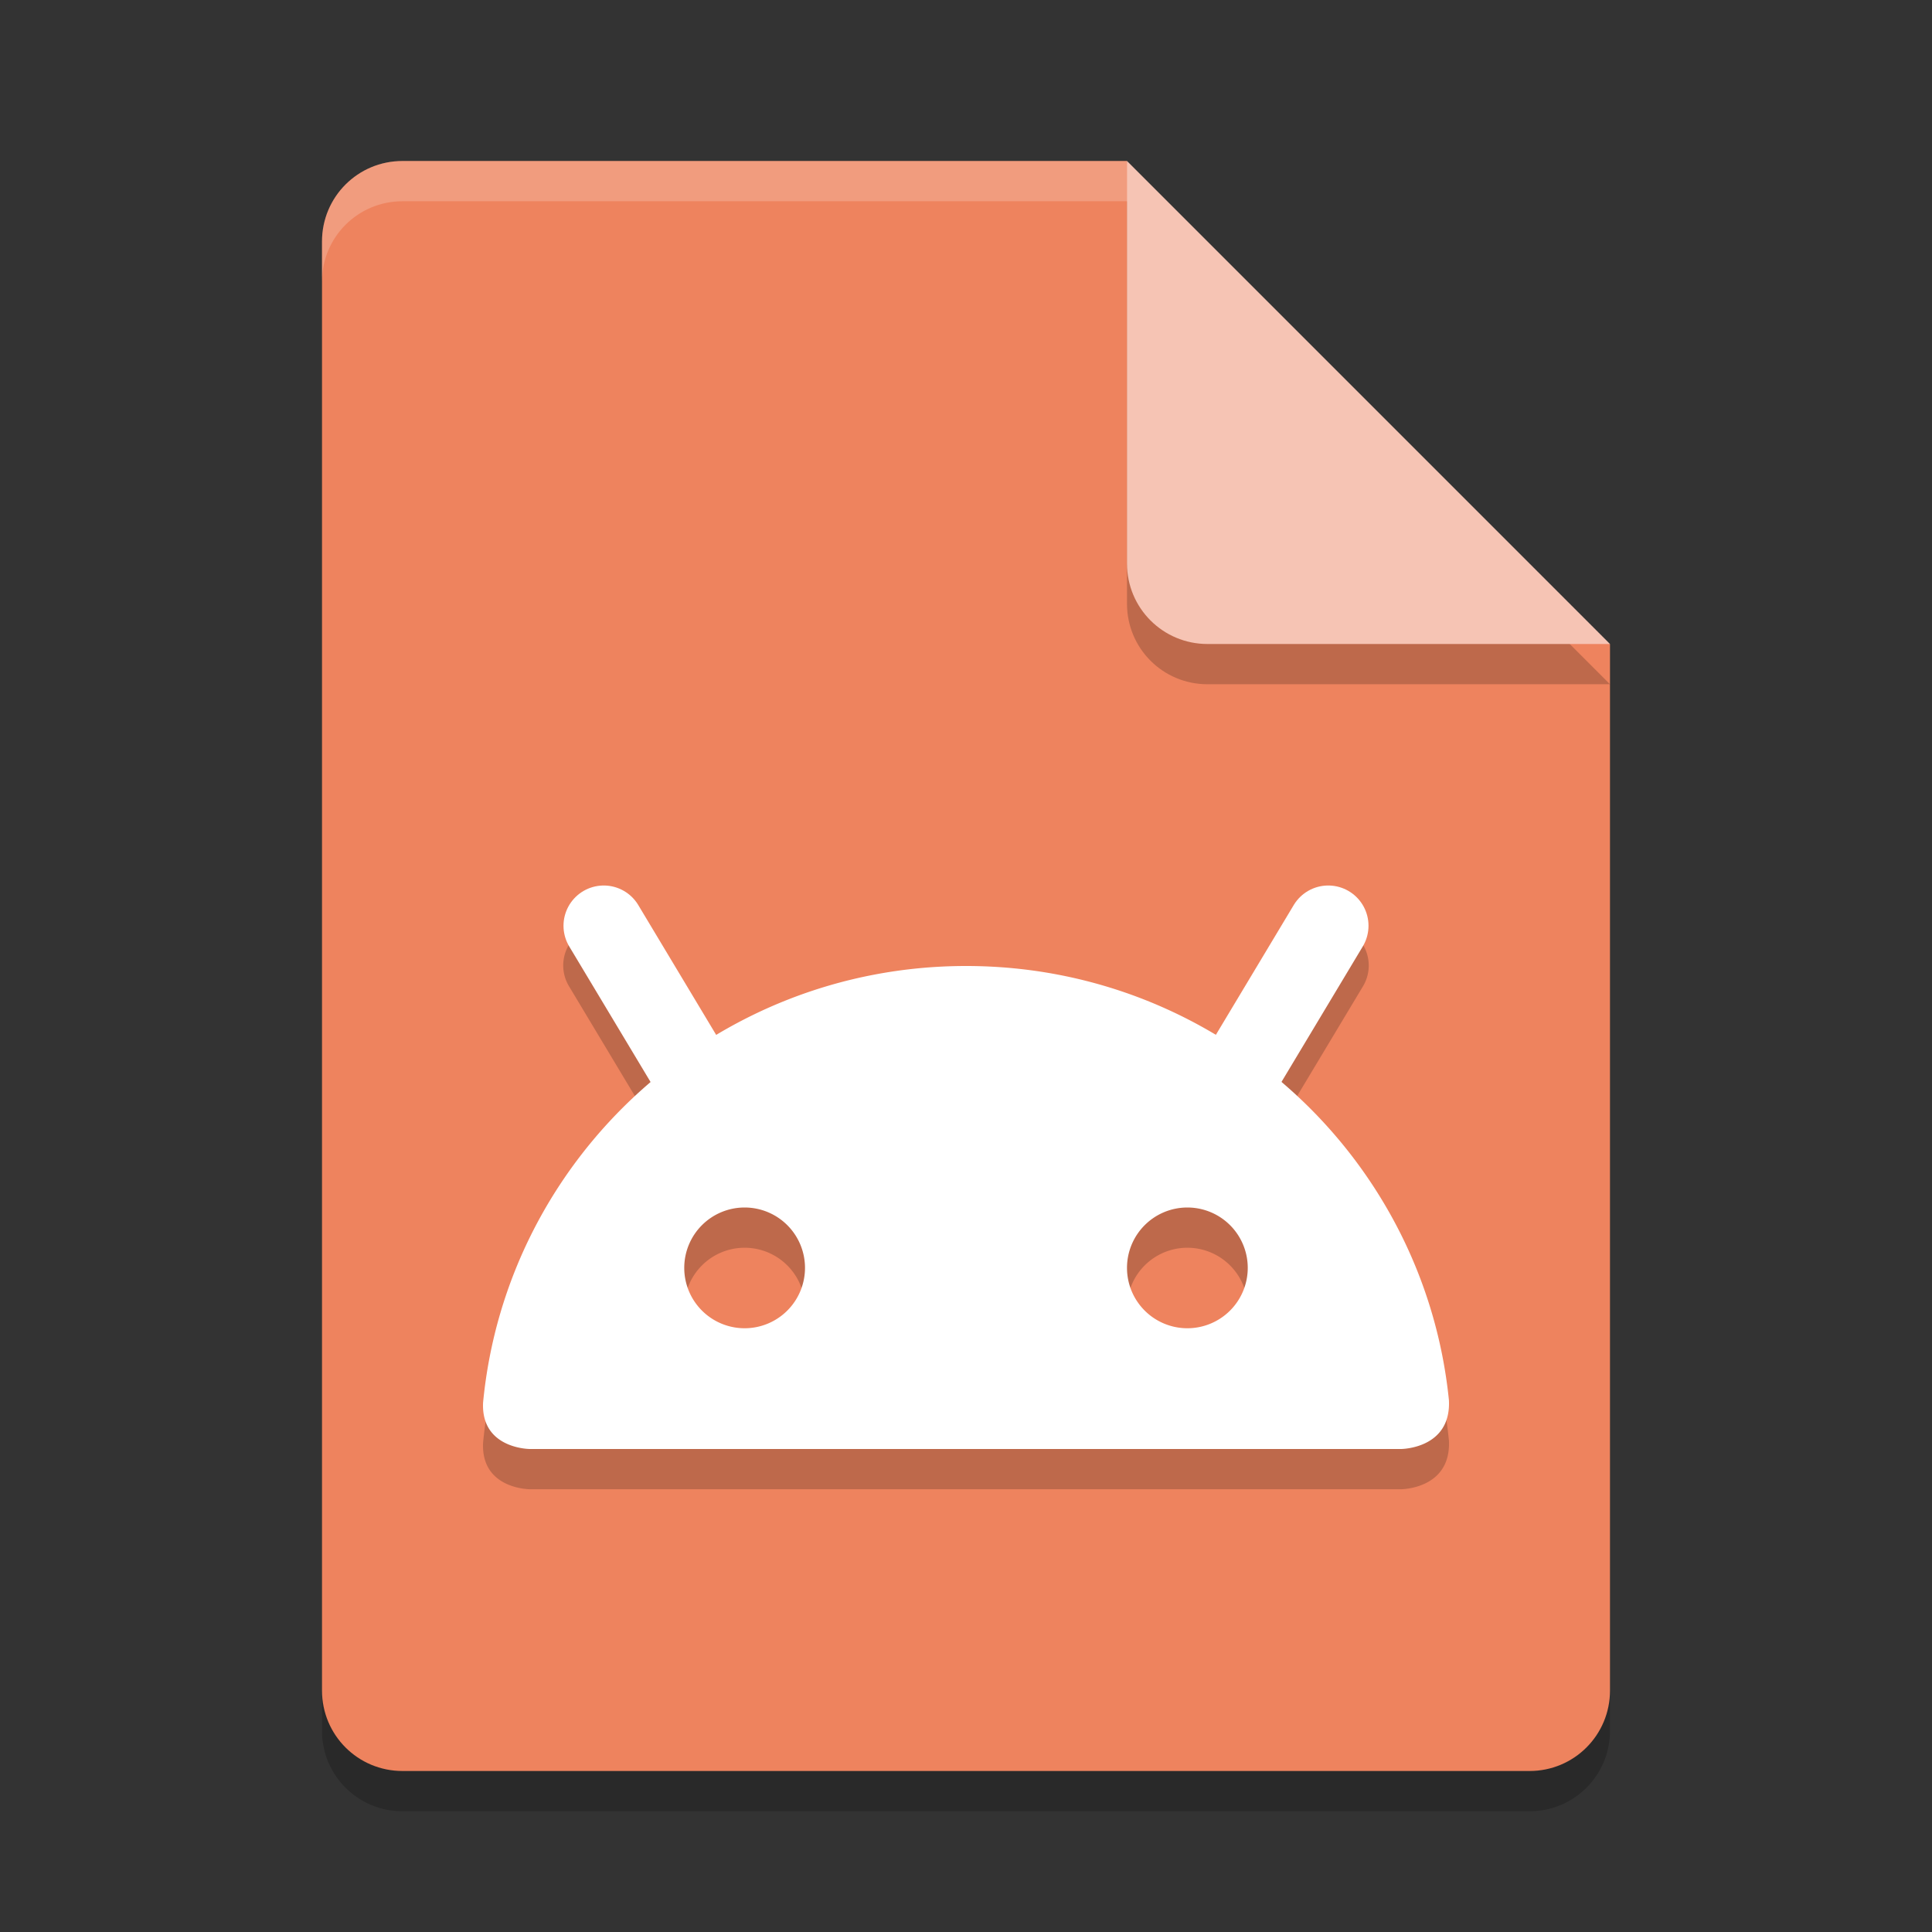 <svg xmlns="http://www.w3.org/2000/svg" width="48" height="48" version="1.1">
 <rect width="100%" height="100%" fill="#333333" stroke="none"/>
 <path style="opacity:0.2" d="M 10,5 C 8.892,5 8,5.892 8,7 V 43 C 8,44.108 8.892,45 10,45 H 38 C 39.108,45 40,44.108 40,43 V 17 L 28,5 Z"/>
 <path style="fill:#ee835e" d="M 10,4 C 8.892,4 8,4.892 8,6 V 42 C 8,43.108 8.892,44 10,44 H 38 C 39.108,44 40,43.108 40,42 V 16 L 30,14 28,4 Z"/>
 <path style="opacity:0.2" d="M 40,17 28,5 V 15 C 28,16.108 28.892,17 30,17 Z"/>
 <path style="fill:#f6c4b4" d="M 40,16 28,4 V 14 C 28,15.108 28.892,16 30,16 Z"/>
 <path style="opacity:0.2;fill:#ffffff" d="M 10 4 C 8.892 4 8 4.892 8 6 L 8 7 C 8 5.892 8.892 5 10 5 L 28 5 L 28 4 L 10 4 z"/>
 <path style="opacity:0.2" d="m 14.938,22.988 a 1,1 0 0 0 -0.795,1.525 l 2.027,3.379 c -2.305,1.966 -3.863,4.774 -4.168,7.953 C 11.947,37.001 13.166,37 13.166,37 h 21.639 c 0,0 1.254,-2.52e-4 1.193,-1.213 -0.318,-3.156 -1.873,-5.944 -4.166,-7.898 l 2.025,-3.375 a 1,1 0 0 0 -0.824,-1.525 1,1 0 0 0 -0.891,0.498 l -1.938,3.23 C 28.392,25.631 26.272,25 24.002,25 c -2.272,0 -4.391,0.632 -6.205,1.719 l -1.939,-3.232 a 1,1 0 0 0 -0.82,-0.498 1,1 0 0 0 -0.1,0 z M 18.5,31 A 1.5,1.5 0 0 1 20,32.5 1.5,1.5 0 0 1 18.5,34 1.5,1.5 0 0 1 17,32.5 1.5,1.5 0 0 1 18.5,31 Z m 11,0 A 1.5,1.5 0 0 1 31,32.5 1.5,1.5 0 0 1 29.5,34 1.5,1.5 0 0 1 28,32.5 1.5,1.5 0 0 1 29.5,31 Z"/>
 <path style="fill:none;stroke:#ffffff;stroke-width:2;stroke-linecap:round" d="M 17.4,27 15,23"/>
 <path style="fill:none;stroke:#ffffff;stroke-width:2;stroke-linecap:round" d="M 30.6,27 33,23"/>
 <path style="fill:#ffffff" d="M 24.002 24 C 17.735 24 12.586 28.76 12.002 34.846 C 11.947 36.001 13.166 36 13.166 36 L 34.805 36 C 34.805 36 36.059 36 35.998 34.787 C 35.387 28.729 30.249 24 24.002 24 z M 18.5 30 A 1.5 1.5 0 0 1 20 31.5 A 1.5 1.5 0 0 1 18.5 33 A 1.5 1.5 0 0 1 17 31.5 A 1.5 1.5 0 0 1 18.5 30 z M 29.5 30 A 1.5 1.5 0 0 1 31 31.5 A 1.5 1.5 0 0 1 29.5 33 A 1.5 1.5 0 0 1 28 31.5 A 1.5 1.5 0 0 1 29.5 30 z"/>
</svg>
